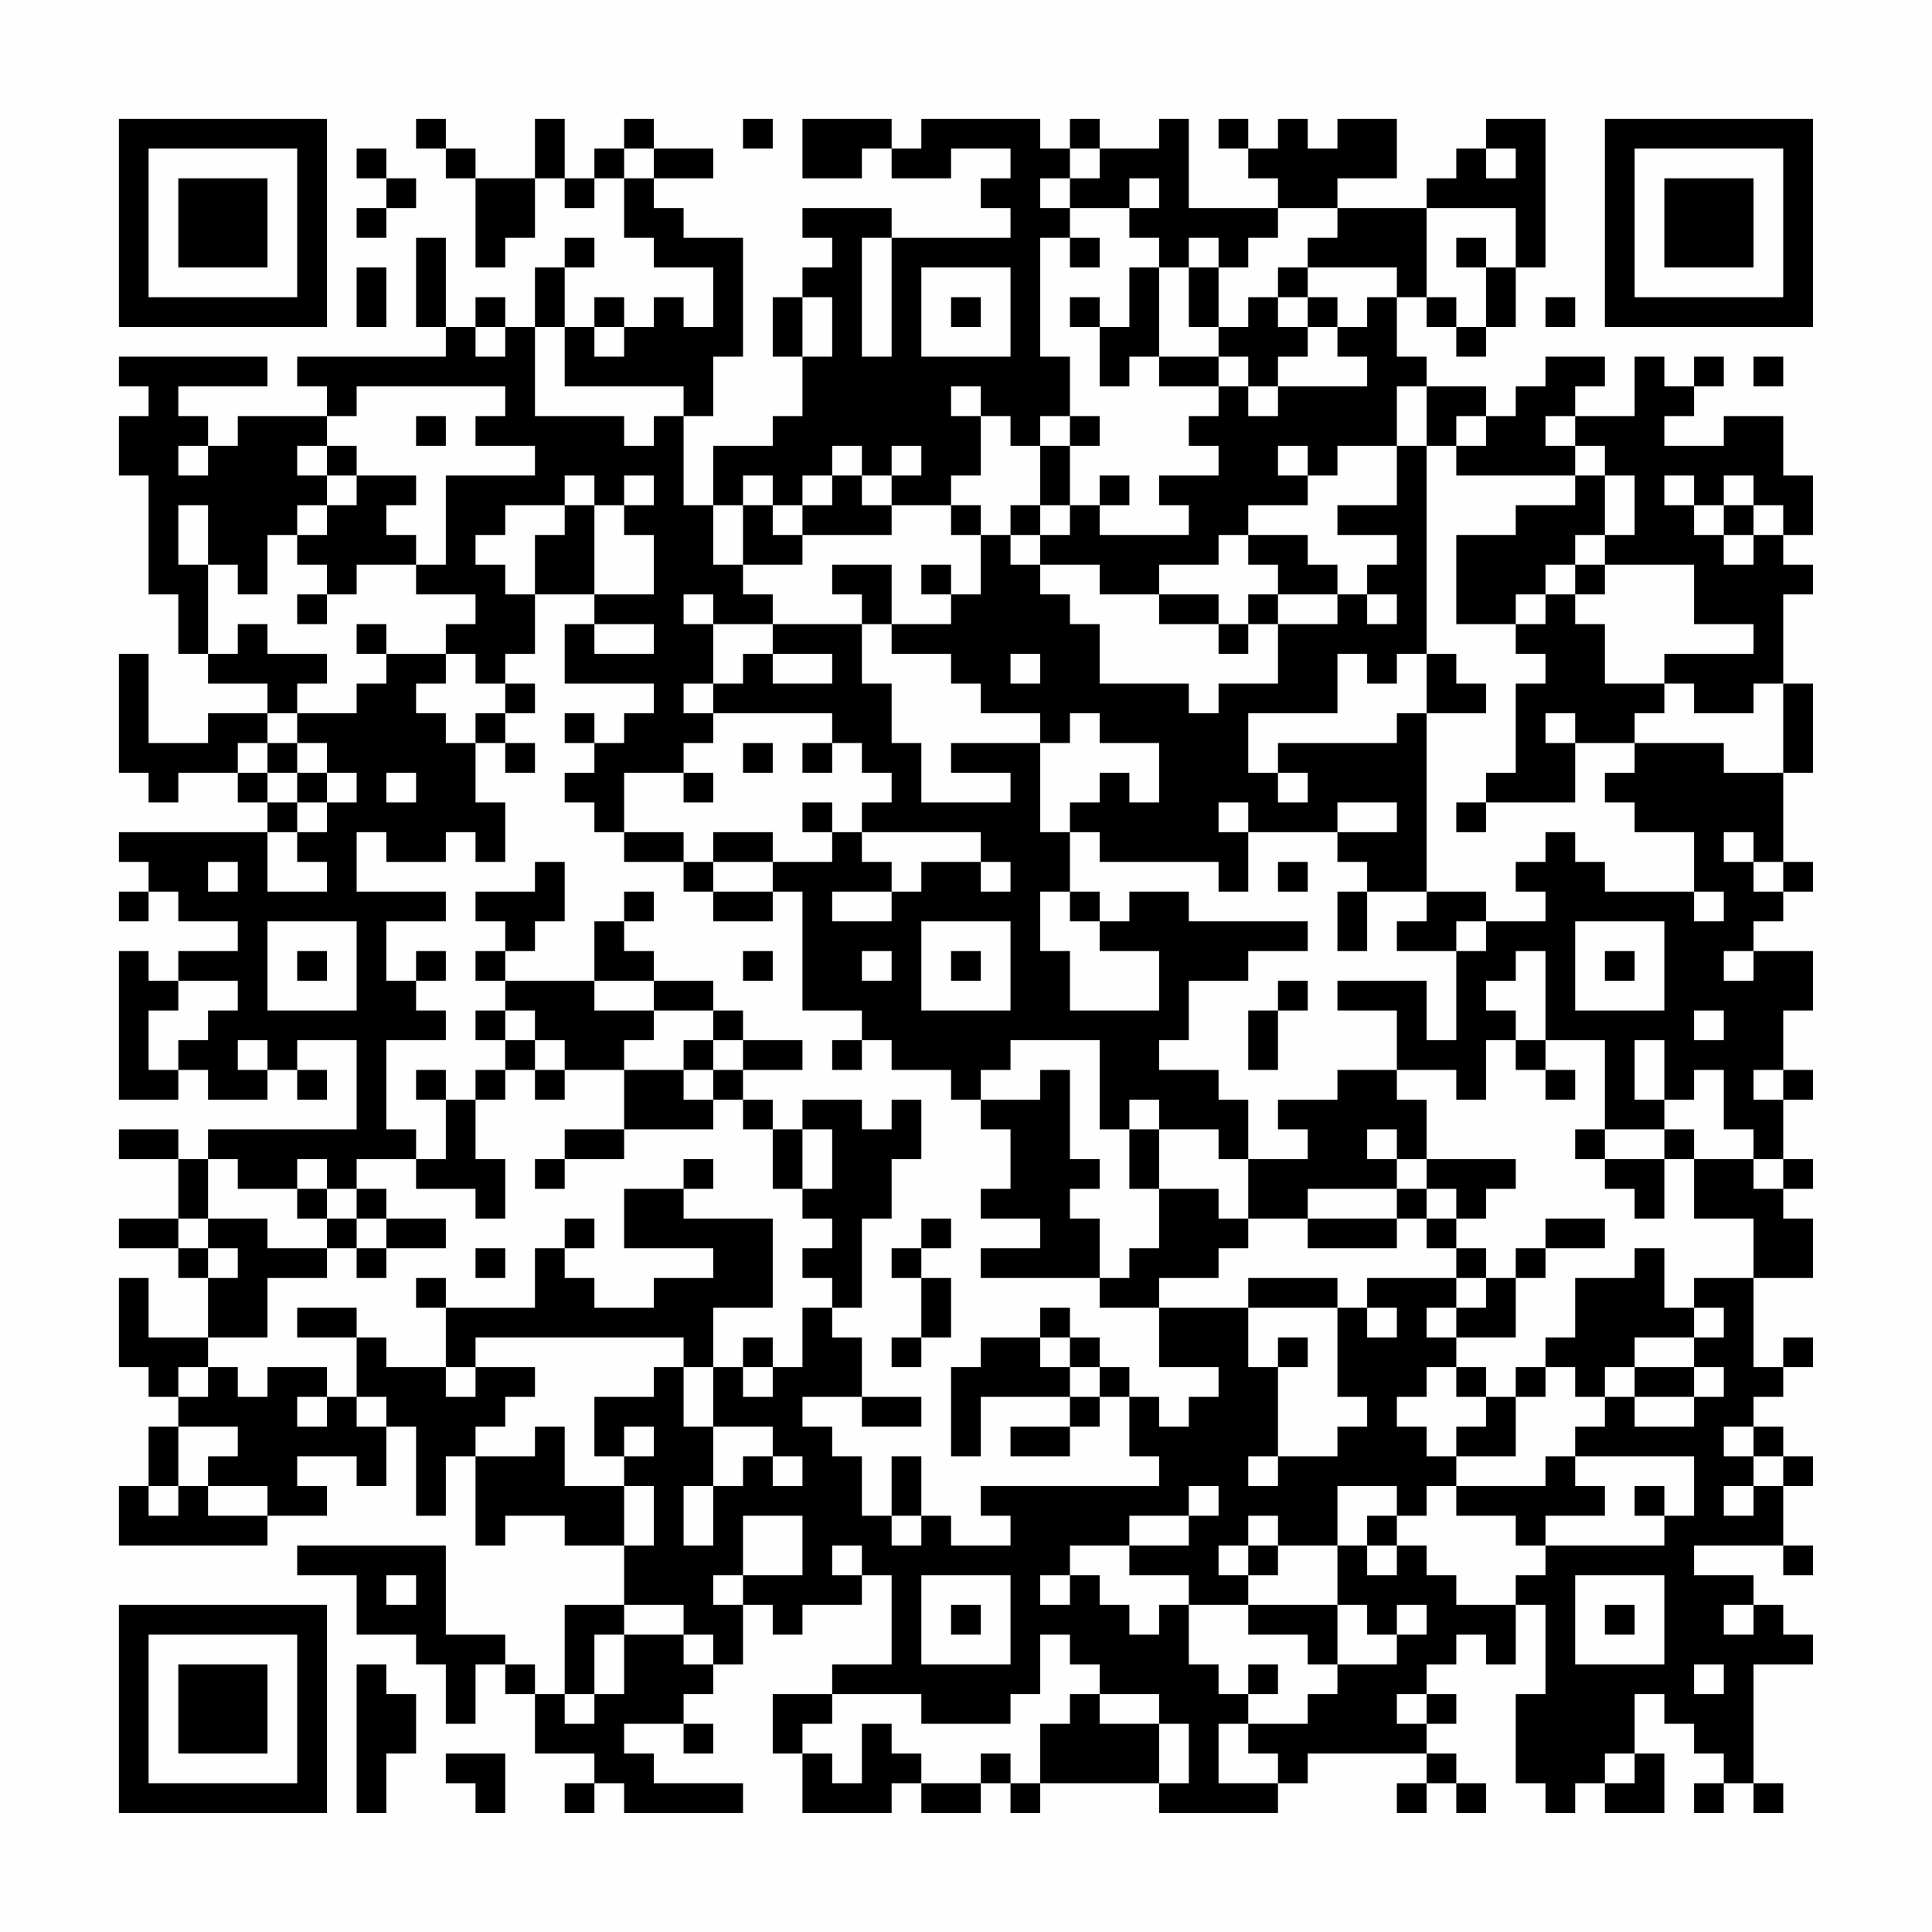 <?xml version="1.0" encoding="UTF-8"?>
<svg xmlns="http://www.w3.org/2000/svg" version="1.1" width="300" height="300" viewBox="0 0 300 300"><rect x="0" y="0" width="300" height="300" fill="#fefefe"/><g transform="scale(4.615)"><g transform="translate(4,4)"><path fill-rule="evenodd" d="M10 0L10 1L11 1L11 2L12 2L12 5L13 5L13 4L14 4L14 2L15 2L15 3L16 3L16 2L17 2L17 4L18 4L18 5L20 5L20 7L19 7L19 6L18 6L18 7L17 7L17 6L16 6L16 7L15 7L15 5L16 5L16 4L15 4L15 5L14 5L14 7L13 7L13 6L12 6L12 7L11 7L11 4L10 4L10 7L11 7L11 8L6 8L6 9L7 9L7 10L4 10L4 11L3 11L3 10L2 10L2 9L5 9L5 8L0 8L0 9L1 9L1 10L0 10L0 12L1 12L1 16L2 16L2 18L3 18L3 19L5 19L5 20L3 20L3 21L1 21L1 18L0 18L0 22L1 22L1 23L2 23L2 22L4 22L4 23L5 23L5 24L0 24L0 25L1 25L1 26L0 26L0 27L1 27L1 26L2 26L2 27L4 27L4 28L2 28L2 29L1 29L1 28L0 28L0 33L2 33L2 32L3 32L3 33L5 33L5 32L6 32L6 33L7 33L7 32L6 32L6 31L8 31L8 34L3 34L3 35L2 35L2 34L0 34L0 35L2 35L2 37L0 37L0 38L2 38L2 39L3 39L3 41L1 41L1 39L0 39L0 42L1 42L1 43L2 43L2 44L1 44L1 46L0 46L0 48L5 48L5 47L7 47L7 46L6 46L6 45L8 45L8 46L9 46L9 44L10 44L10 47L11 47L11 45L12 45L12 48L13 48L13 47L15 47L15 48L17 48L17 50L15 50L15 53L14 53L14 52L13 52L13 51L11 51L11 48L6 48L6 49L8 49L8 51L10 51L10 52L11 52L11 54L12 54L12 52L13 52L13 53L14 53L14 55L16 55L16 56L15 56L15 57L16 57L16 56L17 56L17 57L21 57L21 56L18 56L18 55L17 55L17 54L19 54L19 55L20 55L20 54L19 54L19 53L20 53L20 52L21 52L21 50L22 50L22 51L23 51L23 50L25 50L25 49L26 49L26 52L24 52L24 53L22 53L22 55L23 55L23 57L26 57L26 56L27 56L27 57L29 57L29 56L30 56L30 57L31 57L31 56L35 56L35 57L39 57L39 56L40 56L40 55L44 55L44 56L43 56L43 57L44 57L44 56L45 56L45 57L46 57L46 56L45 56L45 55L44 55L44 54L45 54L45 53L44 53L44 52L45 52L45 51L46 51L46 52L47 52L47 50L48 50L48 53L47 53L47 56L48 56L48 57L49 57L49 56L50 56L50 57L52 57L52 55L51 55L51 53L52 53L52 54L53 54L53 55L54 55L54 56L53 56L53 57L54 57L54 56L55 56L55 57L56 57L56 56L55 56L55 52L57 52L57 51L56 51L56 50L55 50L55 49L53 49L53 48L56 48L56 49L57 49L57 48L56 48L56 46L57 46L57 45L56 45L56 44L55 44L55 43L56 43L56 42L57 42L57 41L56 41L56 42L55 42L55 39L57 39L57 37L56 37L56 36L57 36L57 35L56 35L56 33L57 33L57 32L56 32L56 30L57 30L57 28L55 28L55 27L56 27L56 26L57 26L57 25L56 25L56 22L57 22L57 19L56 19L56 16L57 16L57 15L56 15L56 14L57 14L57 12L56 12L56 10L54 10L54 11L52 11L52 10L53 10L53 9L54 9L54 8L53 8L53 9L52 9L52 8L51 8L51 10L49 10L49 9L50 9L50 8L48 8L48 9L47 9L47 10L46 10L46 9L44 9L44 8L43 8L43 6L44 6L44 7L45 7L45 8L46 8L46 7L47 7L47 5L48 5L48 0L46 0L46 1L45 1L45 2L44 2L44 3L41 3L41 2L43 2L43 0L41 0L41 1L40 1L40 0L39 0L39 1L38 1L38 0L37 0L37 1L38 1L38 2L39 2L39 3L36 3L36 0L35 0L35 1L33 1L33 0L32 0L32 1L31 1L31 0L27 0L27 1L26 1L26 0L23 0L23 2L25 2L25 1L26 1L26 2L28 2L28 1L30 1L30 2L29 2L29 3L30 3L30 4L26 4L26 3L23 3L23 4L24 4L24 5L23 5L23 6L22 6L22 8L23 8L23 10L22 10L22 11L20 11L20 13L19 13L19 10L20 10L20 8L21 8L21 4L19 4L19 3L18 3L18 2L20 2L20 1L18 1L18 0L17 0L17 1L16 1L16 2L15 2L15 0L14 0L14 2L12 2L12 1L11 1L11 0ZM21 0L21 1L22 1L22 0ZM8 1L8 2L9 2L9 3L8 3L8 4L9 4L9 3L10 3L10 2L9 2L9 1ZM17 1L17 2L18 2L18 1ZM32 1L32 2L31 2L31 3L32 3L32 4L31 4L31 8L32 8L32 10L31 10L31 11L30 11L30 10L29 10L29 9L28 9L28 10L29 10L29 12L28 12L28 13L26 13L26 12L27 12L27 11L26 11L26 12L25 12L25 11L24 11L24 12L23 12L23 13L22 13L22 12L21 12L21 13L20 13L20 15L21 15L21 16L22 16L22 17L20 17L20 16L19 16L19 17L20 17L20 19L19 19L19 20L20 20L20 21L19 21L19 22L17 22L17 24L16 24L16 23L15 23L15 22L16 22L16 21L17 21L17 20L18 20L18 19L15 19L15 17L16 17L16 18L18 18L18 17L16 17L16 16L18 16L18 14L17 14L17 13L18 13L18 12L17 12L17 13L16 13L16 12L15 12L15 13L13 13L13 14L12 14L12 15L13 15L13 16L14 16L14 18L13 18L13 19L12 19L12 18L11 18L11 17L12 17L12 16L10 16L10 15L11 15L11 12L14 12L14 11L12 11L12 10L13 10L13 9L8 9L8 10L7 10L7 11L6 11L6 12L7 12L7 13L6 13L6 14L5 14L5 16L4 16L4 15L3 15L3 13L2 13L2 15L3 15L3 18L4 18L4 17L5 17L5 18L7 18L7 19L6 19L6 20L5 20L5 21L4 21L4 22L5 22L5 23L6 23L6 24L5 24L5 26L7 26L7 25L6 25L6 24L7 24L7 23L8 23L8 22L7 22L7 21L6 21L6 20L8 20L8 19L9 19L9 18L11 18L11 19L10 19L10 20L11 20L11 21L12 21L12 23L13 23L13 25L12 25L12 24L11 24L11 25L9 25L9 24L8 24L8 26L11 26L11 27L9 27L9 29L10 29L10 30L11 30L11 31L9 31L9 34L10 34L10 35L8 35L8 36L7 36L7 35L6 35L6 36L4 36L4 35L3 35L3 37L2 37L2 38L3 38L3 39L4 39L4 38L3 38L3 37L5 37L5 38L7 38L7 39L5 39L5 41L3 41L3 42L2 42L2 43L3 43L3 42L4 42L4 43L5 43L5 42L7 42L7 43L6 43L6 44L7 44L7 43L8 43L8 44L9 44L9 43L8 43L8 41L9 41L9 42L11 42L11 43L12 43L12 42L14 42L14 43L13 43L13 44L12 44L12 45L14 45L14 44L15 44L15 46L17 46L17 48L18 48L18 46L17 46L17 45L18 45L18 44L17 44L17 45L16 45L16 43L18 43L18 42L19 42L19 44L20 44L20 46L19 46L19 48L20 48L20 46L21 46L21 45L22 45L22 46L23 46L23 45L22 45L22 44L20 44L20 42L21 42L21 43L22 43L22 42L23 42L23 40L24 40L24 41L25 41L25 43L23 43L23 44L24 44L24 45L25 45L25 47L26 47L26 48L27 48L27 47L28 47L28 48L30 48L30 47L29 47L29 46L35 46L35 45L34 45L34 43L35 43L35 44L36 44L36 43L37 43L37 42L35 42L35 40L38 40L38 42L39 42L39 45L38 45L38 46L39 46L39 45L41 45L41 44L42 44L42 43L41 43L41 40L42 40L42 41L43 41L43 40L42 40L42 39L45 39L45 40L44 40L44 41L45 41L45 42L44 42L44 43L43 43L43 44L44 44L44 45L45 45L45 46L44 46L44 47L43 47L43 46L41 46L41 48L39 48L39 47L38 47L38 48L37 48L37 49L38 49L38 50L36 50L36 49L34 49L34 48L36 48L36 47L37 47L37 46L36 46L36 47L34 47L34 48L32 48L32 49L31 49L31 50L32 50L32 49L33 49L33 50L34 50L34 51L35 51L35 50L36 50L36 52L37 52L37 53L38 53L38 54L37 54L37 56L39 56L39 55L38 55L38 54L40 54L40 53L41 53L41 52L43 52L43 51L44 51L44 50L43 50L43 51L42 51L42 50L41 50L41 48L42 48L42 49L43 49L43 48L44 48L44 49L45 49L45 50L47 50L47 49L48 49L48 48L52 48L52 47L53 47L53 45L49 45L49 44L50 44L50 43L51 43L51 44L53 44L53 43L54 43L54 42L53 42L53 41L54 41L54 40L53 40L53 39L55 39L55 37L53 37L53 35L55 35L55 36L56 36L56 35L55 35L55 34L54 34L54 32L53 32L53 33L52 33L52 31L51 31L51 33L52 33L52 34L50 34L50 31L48 31L48 28L47 28L47 29L46 29L46 30L47 30L47 31L46 31L46 33L45 33L45 32L43 32L43 30L41 30L41 29L44 29L44 31L45 31L45 28L46 28L46 27L48 27L48 26L47 26L47 25L48 25L48 24L49 24L49 25L50 25L50 26L53 26L53 27L54 27L54 26L53 26L53 24L51 24L51 23L50 23L50 22L51 22L51 21L54 21L54 22L56 22L56 19L55 19L55 20L53 20L53 19L52 19L52 18L55 18L55 17L53 17L53 15L50 15L50 14L51 14L51 12L50 12L50 11L49 11L49 10L48 10L48 11L49 11L49 12L45 12L45 11L46 11L46 10L45 10L45 11L44 11L44 9L43 9L43 11L41 11L41 12L40 12L40 11L39 11L39 12L40 12L40 13L38 13L38 14L37 14L37 15L35 15L35 16L33 16L33 15L31 15L31 14L32 14L32 13L33 13L33 14L36 14L36 13L35 13L35 12L37 12L37 11L36 11L36 10L37 10L37 9L38 9L38 10L39 10L39 9L42 9L42 8L41 8L41 7L42 7L42 6L43 6L43 5L40 5L40 4L41 4L41 3L39 3L39 4L38 4L38 5L37 5L37 4L36 4L36 5L35 5L35 4L34 4L34 3L35 3L35 2L34 2L34 3L32 3L32 2L33 2L33 1ZM46 1L46 2L47 2L47 1ZM44 3L44 6L45 6L45 7L46 7L46 5L47 5L47 3ZM25 4L25 8L26 8L26 4ZM32 4L32 5L33 5L33 4ZM45 4L45 5L46 5L46 4ZM8 5L8 7L9 7L9 5ZM27 5L27 8L30 8L30 5ZM34 5L34 7L33 7L33 6L32 6L32 7L33 7L33 9L34 9L34 8L35 8L35 9L37 9L37 8L38 8L38 9L39 9L39 8L40 8L40 7L41 7L41 6L40 6L40 5L39 5L39 6L38 6L38 7L37 7L37 5L36 5L36 7L37 7L37 8L35 8L35 5ZM23 6L23 8L24 8L24 6ZM28 6L28 7L29 7L29 6ZM39 6L39 7L40 7L40 6ZM48 6L48 7L49 7L49 6ZM12 7L12 8L13 8L13 7ZM14 7L14 10L17 10L17 11L18 11L18 10L19 10L19 9L15 9L15 7ZM16 7L16 8L17 8L17 7ZM55 8L55 9L56 9L56 8ZM10 10L10 11L11 11L11 10ZM32 10L32 11L31 11L31 13L30 13L30 14L29 14L29 13L28 13L28 14L29 14L29 16L28 16L28 15L27 15L27 16L28 16L28 17L26 17L26 15L24 15L24 16L25 16L25 17L22 17L22 18L21 18L21 19L20 19L20 20L24 20L24 21L23 21L23 22L24 22L24 21L25 21L25 22L26 22L26 23L25 23L25 24L24 24L24 23L23 23L23 24L24 24L24 25L22 25L22 24L20 24L20 25L19 25L19 24L17 24L17 25L19 25L19 26L20 26L20 27L22 27L22 26L23 26L23 30L25 30L25 31L24 31L24 32L25 32L25 31L26 31L26 32L28 32L28 33L29 33L29 34L30 34L30 36L29 36L29 37L31 37L31 38L29 38L29 39L33 39L33 40L35 40L35 39L37 39L37 38L38 38L38 37L40 37L40 38L43 38L43 37L44 37L44 38L45 38L45 39L46 39L46 40L45 40L45 41L47 41L47 39L48 39L48 38L50 38L50 37L48 37L48 38L47 38L47 39L46 39L46 38L45 38L45 37L46 37L46 36L47 36L47 35L44 35L44 33L43 33L43 32L41 32L41 33L39 33L39 34L40 34L40 35L38 35L38 33L37 33L37 32L35 32L35 31L36 31L36 29L38 29L38 28L40 28L40 27L36 27L36 26L34 26L34 27L33 27L33 26L32 26L32 24L33 24L33 25L37 25L37 26L38 26L38 24L41 24L41 25L42 25L42 26L41 26L41 28L42 28L42 26L44 26L44 27L43 27L43 28L45 28L45 27L46 27L46 26L44 26L44 20L46 20L46 19L45 19L45 18L44 18L44 11L43 11L43 13L41 13L41 14L43 14L43 15L42 15L42 16L41 16L41 15L40 15L40 14L38 14L38 15L39 15L39 16L38 16L38 17L37 17L37 16L35 16L35 17L37 17L37 18L38 18L38 17L39 17L39 19L37 19L37 20L36 20L36 19L33 19L33 17L32 17L32 16L31 16L31 15L30 15L30 14L31 14L31 13L32 13L32 11L33 11L33 10ZM2 11L2 12L3 12L3 11ZM7 11L7 12L8 12L8 13L7 13L7 14L6 14L6 15L7 15L7 16L6 16L6 17L7 17L7 16L8 16L8 15L10 15L10 14L9 14L9 13L10 13L10 12L8 12L8 11ZM24 12L24 13L23 13L23 14L22 14L22 13L21 13L21 15L23 15L23 14L26 14L26 13L25 13L25 12ZM33 12L33 13L34 13L34 12ZM49 12L49 13L47 13L47 14L45 14L45 17L47 17L47 18L48 18L48 19L47 19L47 22L46 22L46 23L45 23L45 24L46 24L46 23L49 23L49 21L51 21L51 20L52 20L52 19L50 19L50 17L49 17L49 16L50 16L50 15L49 15L49 14L50 14L50 12ZM52 12L52 13L53 13L53 14L54 14L54 15L55 15L55 14L56 14L56 13L55 13L55 12L54 12L54 13L53 13L53 12ZM15 13L15 14L14 14L14 16L16 16L16 13ZM54 13L54 14L55 14L55 13ZM48 15L48 16L47 16L47 17L48 17L48 16L49 16L49 15ZM39 16L39 17L41 17L41 16ZM42 16L42 17L43 17L43 16ZM8 17L8 18L9 18L9 17ZM25 17L25 19L26 19L26 21L27 21L27 23L30 23L30 22L28 22L28 21L31 21L31 24L32 24L32 23L33 23L33 22L34 22L34 23L35 23L35 21L33 21L33 20L32 20L32 21L31 21L31 20L29 20L29 19L28 19L28 18L26 18L26 17ZM22 18L22 19L24 19L24 18ZM30 18L30 19L31 19L31 18ZM41 18L41 20L38 20L38 22L39 22L39 23L40 23L40 22L39 22L39 21L43 21L43 20L44 20L44 18L43 18L43 19L42 19L42 18ZM13 19L13 20L12 20L12 21L13 21L13 22L14 22L14 21L13 21L13 20L14 20L14 19ZM15 20L15 21L16 21L16 20ZM48 20L48 21L49 21L49 20ZM5 21L5 22L6 22L6 23L7 23L7 22L6 22L6 21ZM21 21L21 22L22 22L22 21ZM9 22L9 23L10 23L10 22ZM19 22L19 23L20 23L20 22ZM37 23L37 24L38 24L38 23ZM41 23L41 24L43 24L43 23ZM25 24L25 25L26 25L26 26L24 26L24 27L26 27L26 26L27 26L27 25L29 25L29 26L30 26L30 25L29 25L29 24ZM54 24L54 25L55 25L55 26L56 26L56 25L55 25L55 24ZM3 25L3 26L4 26L4 25ZM14 25L14 26L12 26L12 27L13 27L13 28L12 28L12 29L13 29L13 30L12 30L12 31L13 31L13 32L12 32L12 33L11 33L11 32L10 32L10 33L11 33L11 35L10 35L10 36L12 36L12 37L13 37L13 35L12 35L12 33L13 33L13 32L14 32L14 33L15 33L15 32L17 32L17 34L15 34L15 35L14 35L14 36L15 36L15 35L17 35L17 34L20 34L20 33L21 33L21 34L22 34L22 36L23 36L23 37L24 37L24 38L23 38L23 39L24 39L24 40L25 40L25 37L26 37L26 35L27 35L27 33L26 33L26 34L25 34L25 33L23 33L23 34L22 34L22 33L21 33L21 32L23 32L23 31L21 31L21 30L20 30L20 29L18 29L18 28L17 28L17 27L18 27L18 26L17 26L17 27L16 27L16 29L13 29L13 28L14 28L14 27L15 27L15 25ZM20 25L20 26L22 26L22 25ZM39 25L39 26L40 26L40 25ZM31 26L31 28L32 28L32 30L35 30L35 28L33 28L33 27L32 27L32 26ZM5 27L5 30L8 30L8 27ZM27 27L27 30L30 30L30 27ZM49 27L49 30L52 30L52 27ZM6 28L6 29L7 29L7 28ZM10 28L10 29L11 29L11 28ZM21 28L21 29L22 29L22 28ZM25 28L25 29L26 29L26 28ZM28 28L28 29L29 29L29 28ZM50 28L50 29L51 29L51 28ZM54 28L54 29L55 29L55 28ZM2 29L2 30L1 30L1 32L2 32L2 31L3 31L3 30L4 30L4 29ZM16 29L16 30L18 30L18 31L17 31L17 32L19 32L19 33L20 33L20 32L21 32L21 31L20 31L20 30L18 30L18 29ZM39 29L39 30L38 30L38 32L39 32L39 30L40 30L40 29ZM13 30L13 31L14 31L14 32L15 32L15 31L14 31L14 30ZM53 30L53 31L54 31L54 30ZM4 31L4 32L5 32L5 31ZM19 31L19 32L20 32L20 31ZM30 31L30 32L29 32L29 33L31 33L31 32L32 32L32 35L33 35L33 36L32 36L32 37L33 37L33 39L34 39L34 38L35 38L35 36L37 36L37 37L38 37L38 35L37 35L37 34L35 34L35 33L34 33L34 34L33 34L33 31ZM47 31L47 32L48 32L48 33L49 33L49 32L48 32L48 31ZM55 32L55 33L56 33L56 32ZM23 34L23 36L24 36L24 34ZM34 34L34 36L35 36L35 34ZM42 34L42 35L43 35L43 36L40 36L40 37L43 37L43 36L44 36L44 37L45 37L45 36L44 36L44 35L43 35L43 34ZM49 34L49 35L50 35L50 36L51 36L51 37L52 37L52 35L53 35L53 34L52 34L52 35L50 35L50 34ZM19 35L19 36L17 36L17 38L20 38L20 39L18 39L18 40L16 40L16 39L15 39L15 38L16 38L16 37L15 37L15 38L14 38L14 40L11 40L11 39L10 39L10 40L11 40L11 42L12 42L12 41L19 41L19 42L20 42L20 40L22 40L22 37L19 37L19 36L20 36L20 35ZM6 36L6 37L7 37L7 38L8 38L8 39L9 39L9 38L11 38L11 37L9 37L9 36L8 36L8 37L7 37L7 36ZM8 37L8 38L9 38L9 37ZM27 37L27 38L26 38L26 39L27 39L27 41L26 41L26 42L27 42L27 41L28 41L28 39L27 39L27 38L28 38L28 37ZM12 38L12 39L13 39L13 38ZM51 38L51 39L49 39L49 41L48 41L48 42L47 42L47 43L46 43L46 42L45 42L45 43L46 43L46 44L45 44L45 45L47 45L47 43L48 43L48 42L49 42L49 43L50 43L50 42L51 42L51 43L53 43L53 42L51 42L51 41L53 41L53 40L52 40L52 38ZM38 39L38 40L41 40L41 39ZM6 40L6 41L8 41L8 40ZM31 40L31 41L29 41L29 42L28 42L28 45L29 45L29 43L32 43L32 44L30 44L30 45L32 45L32 44L33 44L33 43L34 43L34 42L33 42L33 41L32 41L32 40ZM21 41L21 42L22 42L22 41ZM31 41L31 42L32 42L32 43L33 43L33 42L32 42L32 41ZM39 41L39 42L40 42L40 41ZM25 43L25 44L27 44L27 43ZM2 44L2 46L1 46L1 47L2 47L2 46L3 46L3 47L5 47L5 46L3 46L3 45L4 45L4 44ZM54 44L54 45L55 45L55 46L54 46L54 47L55 47L55 46L56 46L56 45L55 45L55 44ZM26 45L26 47L27 47L27 45ZM48 45L48 46L45 46L45 47L47 47L47 48L48 48L48 47L50 47L50 46L49 46L49 45ZM51 46L51 47L52 47L52 46ZM21 47L21 49L20 49L20 50L21 50L21 49L23 49L23 47ZM42 47L42 48L43 48L43 47ZM24 48L24 49L25 49L25 48ZM38 48L38 49L39 49L39 48ZM9 49L9 50L10 50L10 49ZM27 49L27 52L30 52L30 49ZM49 49L49 52L52 52L52 49ZM17 50L17 51L16 51L16 53L15 53L15 54L16 54L16 53L17 53L17 51L19 51L19 52L20 52L20 51L19 51L19 50ZM28 50L28 51L29 51L29 50ZM38 50L38 51L40 51L40 52L41 52L41 50ZM50 50L50 51L51 51L51 50ZM54 50L54 51L55 51L55 50ZM31 51L31 53L30 53L30 54L27 54L27 53L24 53L24 54L23 54L23 55L24 55L24 56L25 56L25 54L26 54L26 55L27 55L27 56L29 56L29 55L30 55L30 56L31 56L31 54L32 54L32 53L33 53L33 54L35 54L35 56L36 56L36 54L35 54L35 53L33 53L33 52L32 52L32 51ZM8 52L8 57L9 57L9 55L10 55L10 53L9 53L9 52ZM38 52L38 53L39 53L39 52ZM53 52L53 53L54 53L54 52ZM43 53L43 54L44 54L44 53ZM11 55L11 56L12 56L12 57L13 57L13 55ZM50 55L50 56L51 56L51 55ZM0 0L0 7L7 7L7 0ZM1 1L1 6L6 6L6 1ZM2 2L2 5L5 5L5 2ZM50 0L50 7L57 7L57 0ZM51 1L51 6L56 6L56 1ZM52 2L52 5L55 5L55 2ZM0 50L0 57L7 57L7 50ZM1 51L1 56L6 56L6 51ZM2 52L2 55L5 55L5 52Z" fill="#000000"/></g></g></svg>
